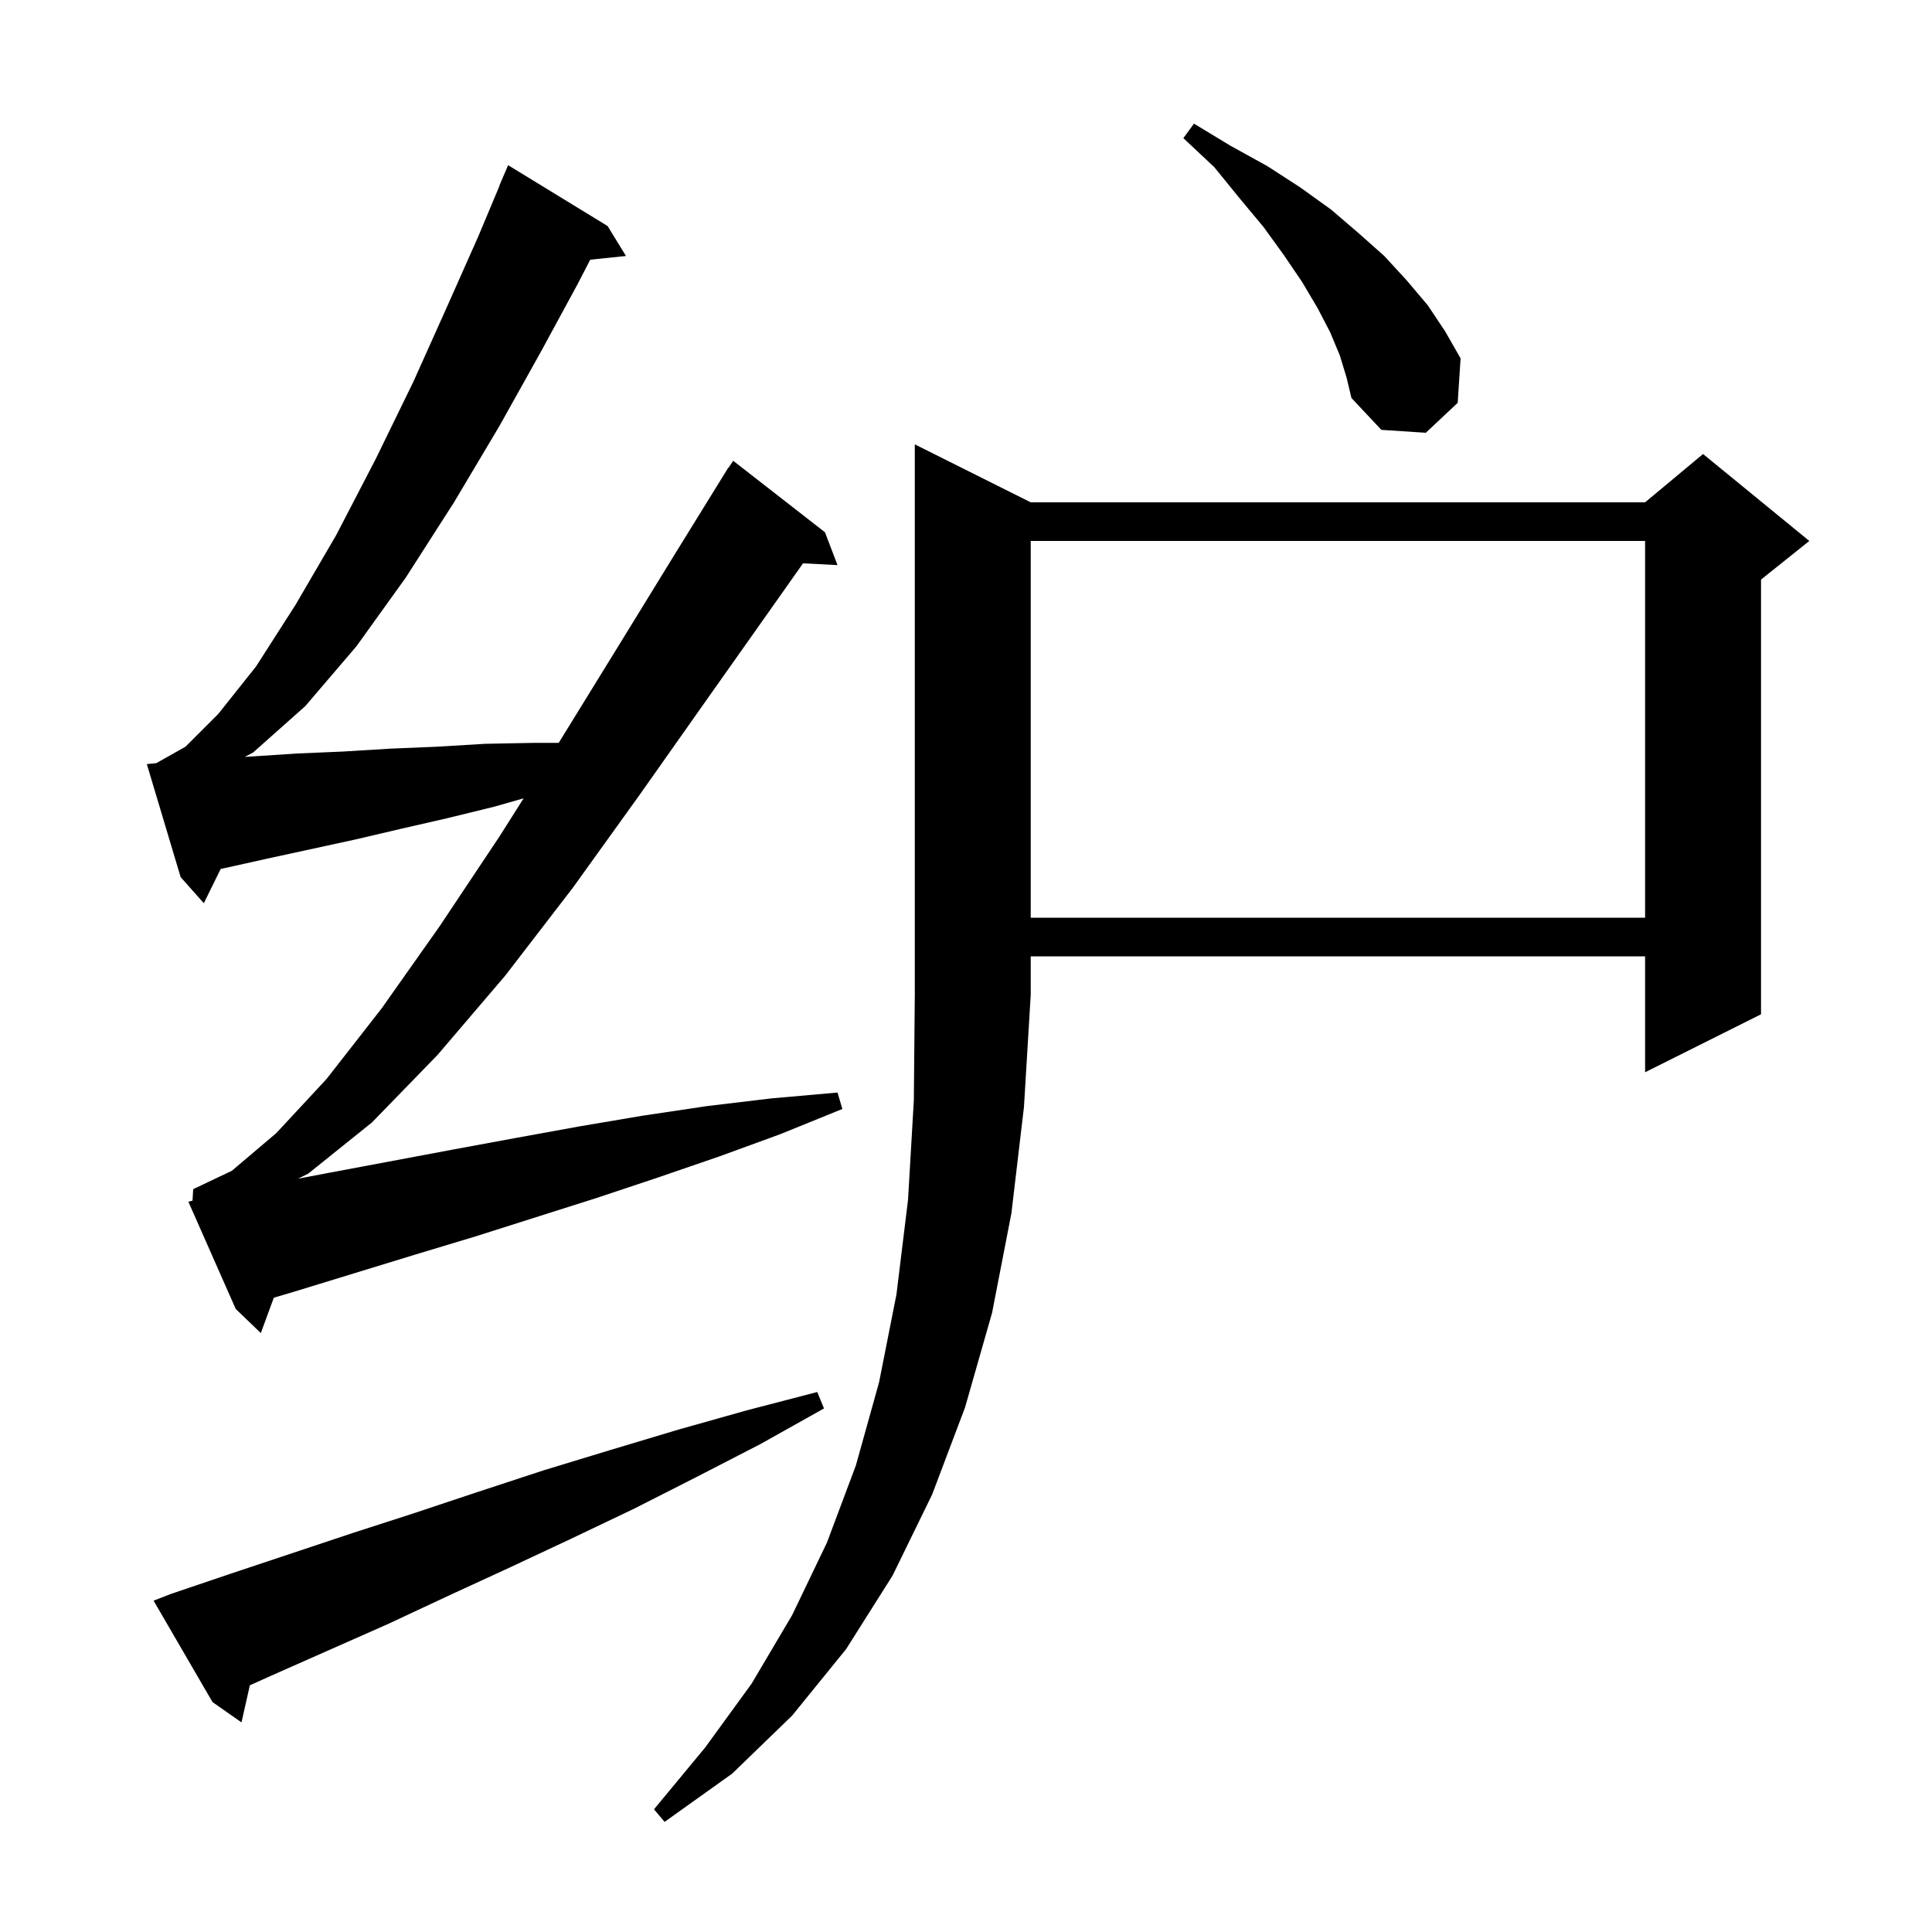 <svg xmlns="http://www.w3.org/2000/svg" xmlns:xlink="http://www.w3.org/1999/xlink" version="1.1" baseProfile="full" viewBox="0 0 200 200" width="200" height="200">
<g fill="black">
<path d="M 106.7 52.0 L 170.3 52.0 L 176.3 47.0 L 187.3 56.0 L 182.3 60.0 L 182.3 105.0 L 170.3 111.0 L 170.3 99.0 L 106.7 99.0 L 106.7 103.0 L 106.0 114.6 L 104.7 125.6 L 102.7 135.9 L 99.9 145.7 L 96.5 154.7 L 92.4 163.1 L 87.6 170.7 L 82.0 177.6 L 75.8 183.6 L 68.8 188.6 L 67.7 187.3 L 73.0 180.9 L 77.8 174.3 L 82.0 167.2 L 85.6 159.7 L 88.6 151.7 L 91.0 143.1 L 92.8 134.0 L 94.0 124.2 L 94.6 113.9 L 94.7 103.0 L 94.7 46.0 Z M 17.7 165.0 L 23.9 162.9 L 36.5 158.7 L 43.0 156.6 L 49.6 154.4 L 56.3 152.2 L 63.2 150.1 L 70.2 148.0 L 77.3 146.0 L 84.6 144.1 L 85.3 145.8 L 78.7 149.5 L 72.1 152.9 L 65.6 156.2 L 59.1 159.3 L 52.7 162.3 L 46.4 165.2 L 40.2 168.1 L 28.0 173.5 L 25.865 174.461 L 25.0 178.3 L 22.0 176.2 L 15.9 165.7 Z M 19.93 124.293 L 20.0 123.1 L 24.0 121.2 L 28.6 117.3 L 33.8 111.7 L 39.5 104.4 L 45.5 95.9 L 51.7 86.6 L 54.204 82.642 L 51.2 83.5 L 46.3 84.7 L 41.5 85.8 L 36.8 86.9 L 27.6 88.9 L 23.1 89.9 L 22.847 89.952 L 21.1 93.5 L 18.7 90.8 L 15.2 79.1 L 16.173 79.003 L 19.2 77.3 L 22.6 73.9 L 26.5 69.0 L 30.6 62.6 L 34.8 55.4 L 38.9 47.5 L 42.8 39.5 L 46.3 31.7 L 49.5 24.5 L 51.72 19.207 L 51.7 19.2 L 52.6 17.1 L 62.9 23.4 L 64.8 26.5 L 61.101 26.883 L 59.8 29.4 L 56.0 36.4 L 51.7 44.1 L 47.0 52.0 L 42.0 59.8 L 36.9 66.9 L 31.6 73.1 L 26.2 77.9 L 25.336 78.356 L 30.8 78.0 L 35.5 77.8 L 40.4 77.5 L 45.2 77.3 L 50.2 77.0 L 55.3 76.9 L 57.837 76.9 L 57.9 76.8 L 64.0 66.9 L 69.9 57.3 L 74.904 49.202 L 74.9 49.2 L 74.977 49.085 L 75.4 48.4 L 75.423 48.415 L 75.9 47.7 L 85.4 55.1 L 86.7 58.5 L 83.13 58.315 L 79.4 63.6 L 72.9 72.8 L 66.2 82.3 L 59.3 91.9 L 52.3 101.0 L 45.3 109.2 L 38.5 116.2 L 31.9 121.5 L 30.842 122.021 L 34.1 121.4 L 46.9 119.0 L 53.4 117.8 L 60.0 116.6 L 66.5 115.5 L 73.2 114.5 L 79.9 113.7 L 86.7 113.1 L 87.2 114.8 L 80.8 117.4 L 74.5 119.7 L 68.1 121.9 L 61.8 124.0 L 49.2 128.0 L 42.9 129.9 L 30.5 133.7 L 28.347 134.335 L 27.0 138.0 L 24.4 135.5 L 19.5 124.4 Z M 106.7 56.0 L 106.7 95.0 L 170.3 95.0 L 170.3 56.0 Z M 138.7 36.8 L 137.7 34.4 L 136.4 31.9 L 134.8 29.2 L 132.9 26.4 L 130.8 23.5 L 128.3 20.5 L 125.7 17.3 L 122.5 14.3 L 123.6 12.8 L 127.4 15.1 L 131.2 17.2 L 134.6 19.4 L 137.8 21.7 L 140.6 24.1 L 143.3 26.5 L 145.6 29.0 L 147.8 31.6 L 149.6 34.3 L 151.2 37.1 L 150.9 41.7 L 147.6 44.8 L 143.0 44.5 L 139.9 41.2 L 139.4 39.1 Z " />
</g>
</svg>

